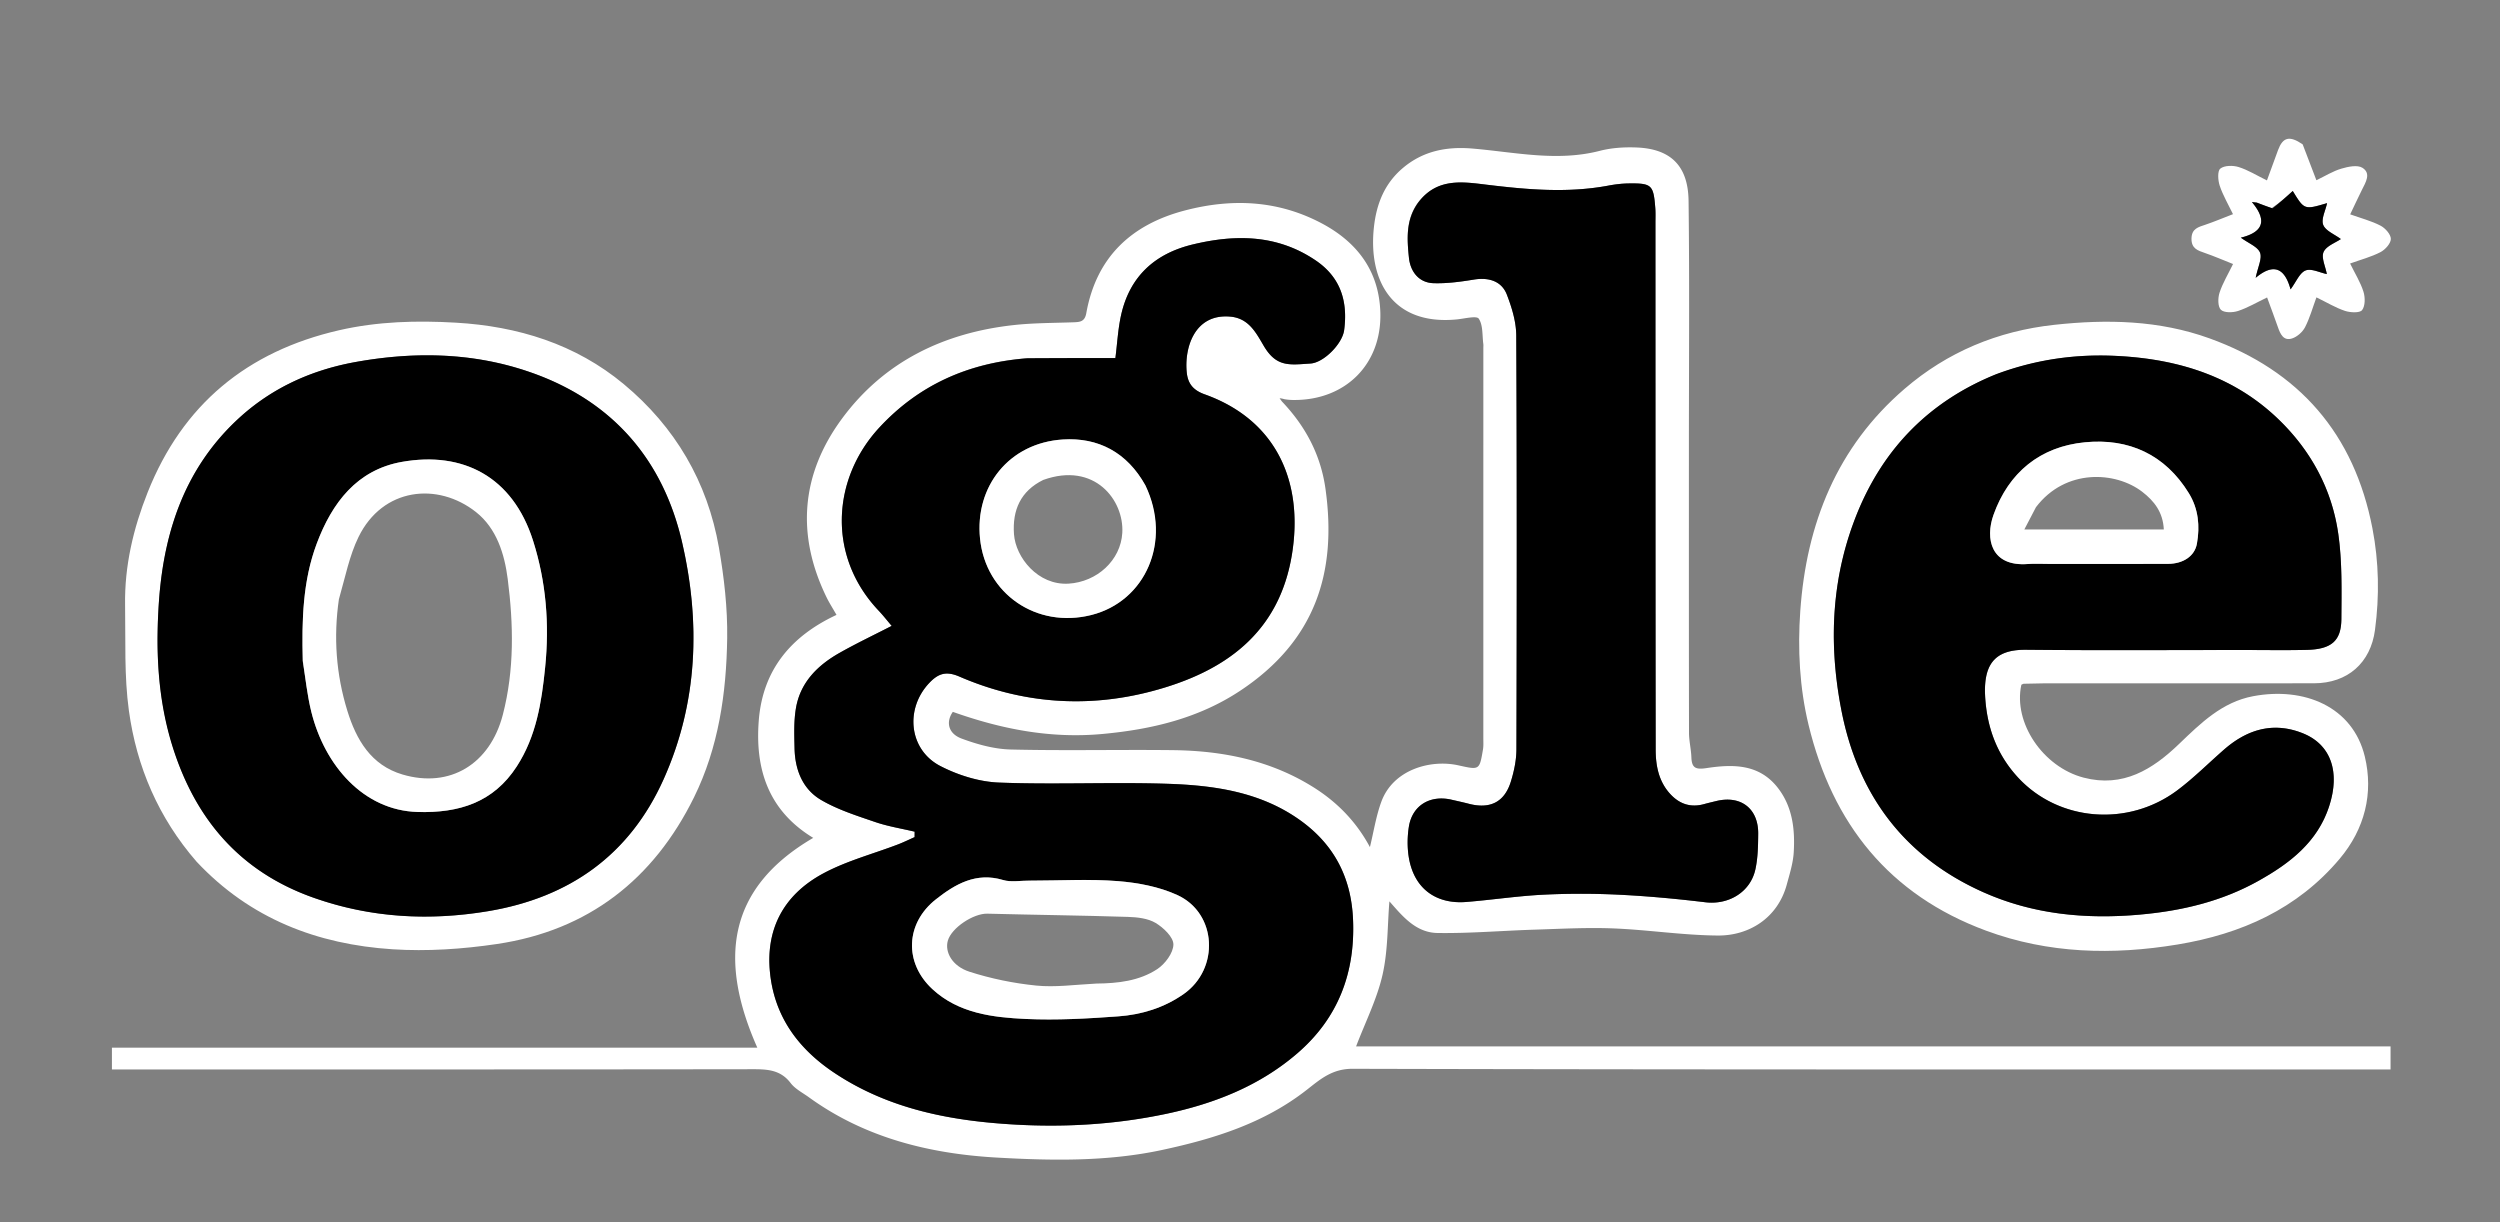 <svg xmlns="http://www.w3.org/2000/svg" viewBox="0 0 900 440" xml:space="preserve">
  <rect x="0" y="0" width="900" height="440" fill="#808080" stroke="none"/>
  <path fill="#FFF" d="M461.504 144.545c8.438 8.866 13.94 19.12 15.665 31.411 4.227 30.114-3.636 54.77-30.7 72.71-14.913 9.883-31.75 13.917-49.59 15.563-18.806 1.735-36.434-1.77-53.864-7.959-2.548 3.633-1.707 7.805 3.155 9.612 5.625 2.09 11.737 3.792 17.68 3.939 19.488.481 38.997 0 58.494.234 17.947.216 35.146 3.686 50.614 13.431 8.576 5.403 15.402 12.481 20.213 21.472 1.352-5.516 2.196-11.13 4.114-16.348 4.267-11.604 17.737-15.293 27.666-13.099 7.651 1.692 7.646 1.842 8.919-5.702.219-1.301.127-2.66.127-3.992.005-46.832.004-93.664.004-140.496 0-.5.056-1.008-.01-1.5-.417-3.107-.067-6.741-1.636-9.09-.77-1.153-5.124-.017-7.84.252-23.123 2.288-32.05-13.828-29.898-33.264.932-8.425 3.862-15.718 10.442-21.259 7.256-6.11 15.68-7.765 24.996-6.98 15.255 1.284 30.463 4.806 45.883.82 4.267-1.102 8.89-1.383 13.316-1.2 11.735.489 18.468 6.15 18.628 19.205.365 29.661.117 59.33.117 88.996 0 34.166-.023 68.332.041 102.498.005 2.951.752 5.895.856 8.854.136 3.836 1.553 4.452 5.402 3.87 9.354-1.416 18.79-1.605 25.541 6.878 5.462 6.864 6.401 15.097 5.9 23.448-.232 3.888-1.46 7.747-2.487 11.55-3.3 12.21-13.725 18.47-24.787 18.395-12.53-.086-25.037-2.051-37.58-2.56-9.442-.383-18.928.148-28.39.443-11.672.363-23.345 1.377-35.005 1.202-7.948-.12-12.806-6.319-17.307-11.388-.715 8.587-.5 17.774-2.48 26.46-1.987 8.723-6.16 16.949-9.508 25.743H860.6v8.305h-6.68c-122.33 0-244.66.094-366.99-.233-7.363-.02-11.646 3.78-16.444 7.54-15.41 12.077-33.454 17.674-52.173 21.69-19.686 4.223-39.728 3.855-59.546 2.727-24.127-1.374-47.384-7.1-67.523-21.674-2.276-1.647-4.98-3.009-6.623-5.161-3.635-4.763-8.348-4.974-13.706-4.966-74.665.114-149.33.077-223.995.077h-6.628v-7.83h232.346c-13.694-30.896-11.426-57.107 20.122-75.532-16.173-9.818-20.989-24.79-19.596-42.326 1.43-18.007 11.43-30.226 27.977-37.948-1.413-2.485-2.623-4.364-3.595-6.36-11.043-22.66-9.12-44.532 5.753-64.54 15.13-20.354 36.446-30.602 61.381-33.407 7.23-.814 14.56-.772 21.846-1.033 2.33-.083 3.996-.255 4.536-3.275 3.606-20.157 16.204-31.937 35.511-36.983 16.863-4.407 33.392-3.72 49.11 4.57 12.99 6.854 20.854 17.347 21.242 32.325.477 18.45-12.517 31.35-30.95 31.336-1 0-2-.02-3.584-.283-.97-.282-1.356-.311-1.742-.341l.855 1.173m-92.089-15.55c-20.778 1.636-38.62 9.54-52.878 24.95-17.011 18.386-18.842 46.224-.253 65.86 1.684 1.78 3.194 3.722 4.722 5.514-6.467 3.328-12.73 6.305-18.75 9.708-7.908 4.47-14.147 10.616-15.724 19.962-.793 4.699-.594 9.603-.493 14.407.16 7.699 2.883 14.686 9.563 18.595 5.978 3.497 12.801 5.652 19.415 7.922 4.608 1.58 9.492 2.355 14.253 3.49l-.013 1.962c-1.997.883-3.96 1.854-5.998 2.633-8.893 3.399-18.273 5.865-26.615 10.294-15.667 8.319-20.832 21.437-19.468 35.602 1.528 15.876 10.069 27.598 23.206 36.345 19.815 13.192 42.254 17.339 65.324 18.626 18.058 1.007 36.104-.096 53.912-3.84 17.533-3.685 33.872-10.117 47.513-21.909 14.578-12.602 20.816-28.894 19.958-48.216-.665-14.962-6.765-26.729-18.777-35.428-14.43-10.448-31.334-12.779-48.382-13.32-20.089-.639-40.234.36-60.313-.426-7.122-.278-14.67-2.645-21.055-5.935-11.437-5.893-12.837-20.7-3.97-29.982 3.28-3.433 6.101-4.27 10.829-2.224 22.431 9.704 45.834 11.453 69.33 5.231 25.837-6.84 45.785-20.644 50.383-49.436 4.097-25.649-5.37-48.09-31.454-57.42-3.931-1.406-5.982-3.65-6.43-7.705-.978-8.82 2.646-21.372 15.581-20.279 6.693.566 9.29 5.732 12.126 10.542 4.57 7.752 9.267 6.849 16.821 6.352 4.793-.315 11.457-7.1 12.112-12.003 1.37-10.252-1.175-18.981-10.268-25.127-13.828-9.347-28.82-9.442-44.24-5.73-13.674 3.29-22.756 11.58-25.822 25.577-1.082 4.94-1.35 10.058-2.017 15.315-4.172 0-8.307-.007-12.442.002-6.258.013-12.515.037-19.686.092m140.955-55.92c-4.342 6.03-3.837 13.012-3.152 19.707.49 4.8 3.415 8.998 8.886 9.167 4.817.15 9.71-.52 14.493-1.3 5.354-.873 9.98.529 11.869 5.41 1.806 4.668 3.362 9.8 3.387 14.735.243 49.657.193 99.316.06 148.973-.01 3.886-.854 7.894-2.013 11.627-2.298 7.406-7.503 9.948-15.098 7.973-2.068-.538-4.16-.989-6.242-1.471-7.778-1.803-14.178 2.09-15.374 9.768-.533 3.42-.599 7.048-.096 10.467 1.755 11.94 10.078 17.438 20.756 16.577 9.222-.743 18.402-2.147 27.633-2.611a275.552 275.552 0 0 1 27.313-.005c10.402.51 20.8 1.476 31.141 2.723 8.31 1.002 16.19-3.6 18-11.83.912-4.149.977-8.531 1.019-12.812.089-9.114-6.287-13.975-15.15-11.784-1.437.355-2.882.684-4.307 1.082-4.808 1.34-8.824.02-12.162-3.585-4.209-4.545-5.286-10.225-5.293-16.069-.078-63.155-.065-126.31-.08-189.467 0-1.832.082-3.673-.058-5.496-.639-8.28-1.29-8.919-9.52-8.818-2.463.03-4.951.33-7.376.784-14.669 2.75-29.253 1.444-43.911-.339-8.642-1.05-17.785-2.505-24.725 6.595z"/>
  <path fill="#FFF" d="M736.054 245.998c-2.82.045-5.15.076-7.48.15-.3.01-.594.236-.888.368-2.996 13.666 7.786 29.594 22.4 33.425 14.229 3.73 24.905-3.014 34.33-12.074 7.865-7.56 15.553-15.122 26.676-17.228 18.33-3.47 35.88 3.682 40.237 21.705 3.194 13.213-.013 26.097-9.05 36.822-15.253 18.105-35.458 27.064-58.306 30.846-23.379 3.87-46.54 3.322-68.99-4.975-34.864-12.885-55.295-38.502-63.899-74.073-3.255-13.457-3.946-27.27-2.982-41.008 2.204-31.402 13.16-58.992 37.54-79.975 15.447-13.294 33.533-20.817 53.882-23.043 18.982-2.076 37.762-1.68 55.867 4.858 32.374 11.69 52.126 34.41 58.688 68.431 2.348 12.173 2.544 24.308.918 36.553-1.571 11.83-9.823 19.19-21.987 19.204-32.155.04-64.31.014-96.956.014M718.402 134.87c-24.226 9.722-40.884 27.105-50.317 51.16-8.916 22.736-9.818 46.331-5.087 70.146 6.012 30.257 22.765 52.448 51.043 65.043 17.815 7.935 36.706 9.783 56.224 8.05 15.23-1.353 29.602-4.767 42.909-12.23 11.157-6.257 21.08-13.853 25.297-26.712 4.079-12.44.675-22.278-9.428-26.339-10.615-4.266-20.03-1.433-28.383 5.859-5.624 4.91-10.917 10.255-16.882 14.704-17.75 13.242-42.67 11.162-57.278-4.637-7.425-8.031-11.083-17.58-11.821-28.664-.842-12.648 3.867-17.446 14.772-17.336 25.984.263 51.973.085 77.96.085 7.663 0 15.33.138 22.988-.041 8.85-.207 12.449-3.18 12.5-11.155.064-10.211.315-20.553-1.117-30.61-2.298-16.13-9.885-30.077-21.66-41.378-16.472-15.807-36.99-21.792-59.182-22.731-14.298-.605-28.344 1.42-42.538 6.786zM70.762 310.195C57.014 294.359 49.19 276.01 46.408 255.89c-1.729-12.502-1.163-25.338-1.376-38.028-.236-14.089 2.966-27.635 8.116-40.593 12.558-31.604 35.774-50.772 68.913-58.377 13.939-3.199 28.02-3.547 42.054-2.731 22.23 1.292 43.053 7.657 60.45 22.131 18.476 15.375 30.148 35.174 34.259 58.912 1.854 10.711 3.119 21.704 2.963 32.544-.284 19.755-3.094 39.338-11.945 57.295-14.561 29.541-38.049 47.91-70.882 52.794-12.389 1.843-25.181 2.712-37.653 1.904-27.048-1.752-51.272-10.969-70.545-31.546m-8.92-42.563c8.017 26.9 24.364 46.189 51.263 55.624 20.395 7.154 41.288 8.318 62.559 4.775 29.372-4.892 51.024-20.258 63.253-47.554 12.349-27.564 13.303-56.556 6.585-85.462-6.801-29.26-24.59-50.131-53.264-60.542-20.863-7.575-42.445-8.054-64.086-4.176-16.047 2.875-30.534 9.42-42.614 20.678-19.328 18.013-26.783 41.264-28.395 66.671-1.05 16.537-.387 33.128 4.698 49.986zM828.963 51.971c1.663 4.358 3.187 8.341 4.937 12.915 3.153-1.512 5.937-3.268 8.975-4.17 2.422-.72 5.811-1.438 7.603-.307 3.22 2.03 1.155 5.25-.186 7.941-1.375 2.76-2.67 5.56-4.225 8.814 3.938 1.413 7.637 2.362 10.935 4.08 1.697.883 3.702 3.138 3.698 4.769-.004 1.63-2.023 3.865-3.724 4.75-3.298 1.718-6.991 2.675-10.941 4.099 1.809 3.697 3.761 6.799 4.817 10.18.637 2.041.648 5.112-.505 6.598-.841 1.084-4.234.915-6.149.279-3.393-1.129-6.528-3.037-10.284-4.87-1.402 3.807-2.4 7.473-4.11 10.77-.896 1.724-2.838 3.44-4.67 4.025-3.1.989-4.228-1.61-5.097-4.096-1.186-3.398-2.46-6.766-3.884-10.663-3.729 1.787-6.978 3.724-10.485 4.874-1.896.621-5.008.685-6.151-.441-1.135-1.119-1.105-4.246-.49-6.135 1.117-3.427 3.047-6.589 4.87-10.338-3.446-1.364-6.721-2.788-10.087-3.951-2.613-.903-4.925-1.602-4.875-5.198.05-3.64 2.52-4.153 5.08-5.023 3.105-1.055 6.135-2.335 9.861-3.774-1.703-3.54-3.613-6.757-4.774-10.224-.645-1.925-.87-5.296.21-6.172 1.448-1.174 4.542-1.205 6.572-.576 3.393 1.05 6.503 3.013 10.217 4.828 1.419-3.884 2.69-7.41 3.996-10.923 1.73-4.656 4.119-5.314 8.866-2.06M817.73 74.97l-5.265-2.025-1.78-.208c6.398 7.577 2.823 11.15-3.981 12.822 2.83 2.07 6.06 3.253 6.906 5.384.83 2.086-.769 5.137-1.565 9.062 7.313-6.121 10.796-2.301 12.558 4.172 2.043-2.749 3.253-5.961 5.398-6.81 2.08-.824 5.121.78 7.657 1.3-.5-2.772-2.067-5.913-1.162-7.96.96-2.171 4.27-3.304 6.21-4.651-2.305-1.729-5.508-2.952-6.345-5.098-.811-2.08.81-5.108 1.387-7.832-8.203 2.434-8.203 2.434-12.354-4.375-2.23 2.025-4.552 4.133-7.664 6.219z"/>
  <path fill="#000" d="M369.872 128.978c6.714-.037 12.971-.061 19.23-.074 4.134-.01 8.27-.002 12.44-.002.668-5.257.936-10.375 2.018-15.315 3.066-13.998 12.148-22.287 25.823-25.578 15.42-3.71 30.411-3.616 44.24 5.73 9.092 6.147 11.636 14.876 10.267 25.128-.655 4.903-7.319 11.688-12.112 12.003-7.554.497-12.252 1.4-16.821-6.352-2.835-4.81-5.433-9.976-12.126-10.542-12.935-1.093-16.56 11.46-15.582 20.279.45 4.054 2.5 6.299 6.431 7.705 26.085 9.33 35.551 31.771 31.454 57.42-4.598 28.792-24.546 42.595-50.383 49.436-23.496 6.222-46.899 4.473-69.33-5.231-4.728-2.046-7.55-1.21-10.83 2.224-8.866 9.282-7.466 24.089 3.971 29.982 6.386 3.29 13.933 5.657 21.055 5.935 20.08.786 40.224-.213 60.313.426 17.048.541 33.953 2.872 48.382 13.32 12.012 8.7 18.112 20.466 18.777 35.428.858 19.322-5.38 35.614-19.958 48.216-13.64 11.792-29.98 18.224-47.513 21.91-17.808 3.743-35.854 4.846-53.912 3.839-23.07-1.287-45.51-5.434-65.324-18.626-13.137-8.747-21.678-20.47-23.206-36.345-1.364-14.165 3.801-27.283 19.468-35.602 8.342-4.429 17.722-6.895 26.615-10.294 2.037-.779 4-1.75 5.998-2.633l.013-1.963c-4.761-1.134-9.645-1.908-14.253-3.49-6.614-2.27-13.437-4.424-19.415-7.921-6.68-3.909-9.402-10.896-9.563-18.595-.101-4.804-.3-9.708.493-14.407 1.577-9.346 7.816-15.491 15.724-19.962 6.02-3.403 12.283-6.38 18.75-9.708-1.528-1.792-3.038-3.735-4.722-5.514-18.589-19.636-16.758-47.474.253-65.86 14.257-15.41 32.1-23.314 53.335-24.967m.654 188.043c-3.16-.03-6.534.648-9.444-.221-9.701-2.898-17.2 1.484-24.164 6.97-10.95 8.624-11.517 22.825-1.25 32.314 9.417 8.705 21.639 10.182 33.634 10.738 11.065.512 22.227-.126 33.296-.938 8.412-.618 16.465-3.078 23.542-8.049 12.942-9.09 11.998-29.065-2.296-35.613-6.549-3-14.146-4.435-21.392-5.013-10.25-.818-20.617-.185-31.926-.188m41.602-142.536c-6.42-11.652-16.804-17.09-29.544-16.263-19.302 1.253-31.708 16.875-29.761 35.744 2.044 19.815 20.309 32.378 40.02 27.44 19.546-4.897 29.136-26.526 19.285-46.921zM510.642 72.82c6.668-8.843 15.81-7.389 24.453-6.338 14.658 1.783 29.242 3.088 43.911.339 2.425-.455 4.913-.754 7.376-.784 8.23-.1 8.881.538 9.52 8.818.14 1.823.058 3.664.058 5.496.015 63.156.002 126.312.08 189.467.007 5.844 1.084 11.524 5.293 16.07 3.338 3.604 7.354 4.925 12.162 3.584 1.425-.398 2.87-.727 4.307-1.082 8.863-2.191 15.239 2.67 15.15 11.784-.042 4.28-.107 8.663-1.02 12.811-1.808 8.23-9.688 12.833-17.999 11.83-10.341-1.246-20.74-2.212-31.141-2.722a275.552 275.552 0 0 0-27.313.005c-9.231.464-18.411 1.868-27.633 2.611-10.678.86-19-4.637-20.756-16.577-.503-3.419-.437-7.048.096-10.467 1.196-7.677 7.596-11.57 15.374-9.768 2.083.482 4.174.933 6.242 1.47 7.595 1.976 12.8-.566 15.098-7.972 1.16-3.733 2.003-7.74 2.014-11.627.132-49.657.182-99.316-.061-148.973-.025-4.936-1.58-10.067-3.387-14.736-1.889-4.88-6.515-6.282-11.87-5.41-4.782.78-9.675 1.45-14.492 1.301-5.471-.169-8.395-4.368-8.886-9.167-.685-6.695-1.19-13.676 3.424-19.963zm208.093 61.84c13.861-5.156 27.907-7.181 42.205-6.576 22.192.94 42.71 6.924 59.181 22.73 11.776 11.302 19.363 25.25 21.66 41.378 1.433 10.058 1.182 20.4 1.117 30.61-.05 7.976-3.648 10.949-12.5 11.156-7.658.179-15.324.04-22.987.04-25.987.001-51.976.179-77.96-.084-10.905-.11-15.614 4.688-14.772 17.336.738 11.084 4.396 20.633 11.821 28.664 14.608 15.8 39.527 17.879 57.278 4.637 5.965-4.449 11.258-9.795 16.882-14.704 8.353-7.292 17.768-10.125 28.383-5.859 10.103 4.06 13.507 13.899 9.428 26.339-4.217 12.859-14.14 20.455-25.297 26.712-13.307 7.463-27.68 10.877-42.909 12.23-19.518 1.733-38.41-.115-56.224-8.05-28.278-12.595-45.031-34.786-51.043-65.043-4.731-23.815-3.829-47.41 5.087-70.145 9.433-24.056 26.09-41.439 50.65-51.372m19.773 68.357c13.972-.004 27.944.021 41.916-.026 5.524-.018 9.662-2.768 10.466-7.268 1.13-6.324.558-12.529-2.888-18.142-8.58-13.975-21.651-19.874-37.39-18.357-16.144 1.556-27.531 10.872-32.968 26.196-3.014 8.495-.934 18.64 12.386 17.622 2.48-.19 4.988-.026 8.478-.025zM61.65 267.269c-4.894-16.495-5.556-33.086-4.507-49.623 1.612-25.407 9.067-48.658 28.395-66.671 12.08-11.258 26.567-17.803 42.614-20.678 21.641-3.878 43.223-3.4 64.086 4.176 28.675 10.411 46.463 31.281 53.264 60.542 6.718 28.906 5.764 57.898-6.585 85.462-12.23 27.296-33.881 42.662-63.253 47.554-21.271 3.543-42.164 2.379-62.559-4.775-26.9-9.435-43.246-28.723-51.455-55.987m47.349-28.988c1.005 6.007 1.62 12.11 3.086 18.002 4.779 19.219 18.704 35.442 38.216 36.025 14.958.447 27.319-3.42 35.732-16.394 7.026-10.834 8.94-23.06 10.221-35.695 1.58-15.58.346-30.76-4.34-45.535-7.35-23.179-25.342-32.281-47.201-28.411-16.212 2.87-25.193 14.751-30.697 29.453-5.03 13.436-5.387 27.485-5.017 42.555zm709.125-163.3c2.717-2.097 5.039-4.205 7.27-6.23 4.15 6.809 4.15 6.809 12.353 4.375-.577 2.724-2.198 5.752-1.387 7.832.837 2.146 4.04 3.37 6.344 5.098-1.94 1.347-5.248 2.48-6.209 4.65-.905 2.048.662 5.189 1.162 7.961-2.536-.52-5.577-2.124-7.657-1.3-2.145.849-3.355 4.061-5.398 6.81-1.762-6.473-5.245-10.293-12.558-4.172.796-3.925 2.395-6.976 1.565-9.062-.847-2.13-4.076-3.314-6.906-5.384 6.804-1.671 10.38-5.245 3.981-12.822l1.78.208c1.755.675 3.51 1.35 5.66 2.036z"/>
  <path fill="#FFF" d="M371.022 317.029c10.813-.005 21.18-.638 31.43.18 7.246.578 14.843 2.013 21.392 5.013 14.294 6.548 15.238 26.523 2.296 35.613-7.077 4.971-15.13 7.431-23.542 8.049-11.069.812-22.23 1.45-33.296.938-11.995-.556-24.217-2.033-33.635-10.738-10.266-9.49-9.699-23.69 1.251-32.315 6.965-5.485 14.463-9.867 24.164-6.97 2.91.87 6.283.191 9.94.23m23.718 37.05c7.692-.071 15.385-.94 21.862-5.19 2.822-1.853 5.794-5.833 5.823-8.874.025-2.633-3.564-6.056-6.385-7.745-2.778-1.664-6.583-2.083-9.965-2.19-16.868-.531-33.745-.726-50.616-1.162-5.003-.13-12.897 5.062-14.237 9.717-1.165 4.05 1.52 9.167 7.782 11.182 7.75 2.494 15.906 4.16 24.008 4.983 6.85.696 13.872-.319 21.728-.721zm17.642-179.312c9.597 20.113.007 41.742-19.54 46.64-19.71 4.937-37.975-7.626-40.02-27.44-1.946-18.87 10.46-34.492 29.762-35.745 12.74-.826 23.125 4.611 29.798 16.545m-36.813-1.996c-8.158 4.01-11.155 10.87-10.534 19.545.6 8.376 8.638 18.455 19.639 17.797 10.208-.61 18.786-8.364 19.354-18.294.674-11.756-9.974-25.682-28.46-19.048zm362.441 30.245c-2.992 0-5.5-.165-7.98.025-13.32 1.018-15.4-9.127-12.386-17.622 5.437-15.324 16.824-24.64 32.968-26.196 15.739-1.517 28.81 4.382 37.39 18.357 3.446 5.613 4.018 11.818 2.888 18.142-.804 4.5-4.942 7.25-10.466 7.268-13.972.047-27.944.022-42.413.026m-5.061-20.435-4.186 8.021h50.21c-.3-6.201-3.442-10.222-7.77-13.557-9.518-7.335-27.574-8.51-38.254 5.536zm-623.952 55.222c-.37-14.592-.013-28.64 5.018-42.077 5.504-14.702 14.485-26.583 30.697-29.453 21.859-3.87 39.85 5.232 47.201 28.411 4.686 14.774 5.92 29.956 4.34 45.535-1.282 12.635-3.195 24.861-10.22 35.695-8.414 12.974-20.775 16.841-35.733 16.394-19.512-.583-33.437-16.806-38.216-36.025-1.465-5.892-2.081-11.995-3.087-18.48m13.006-22.063c-1.98 13.607-1.009 27.045 3.04 40.141 3.227 10.435 8.52 19.592 19.87 22.943 17.12 5.055 31.517-3.8 36.108-21.538 4.186-16.173 3.839-32.523 1.76-48.821-1.156-9.06-4.003-18.255-11.422-24.119-13.8-10.906-33.586-8.828-42.29 8.963-3.286 6.719-4.748 14.33-7.066 22.43z"/>
</svg>
